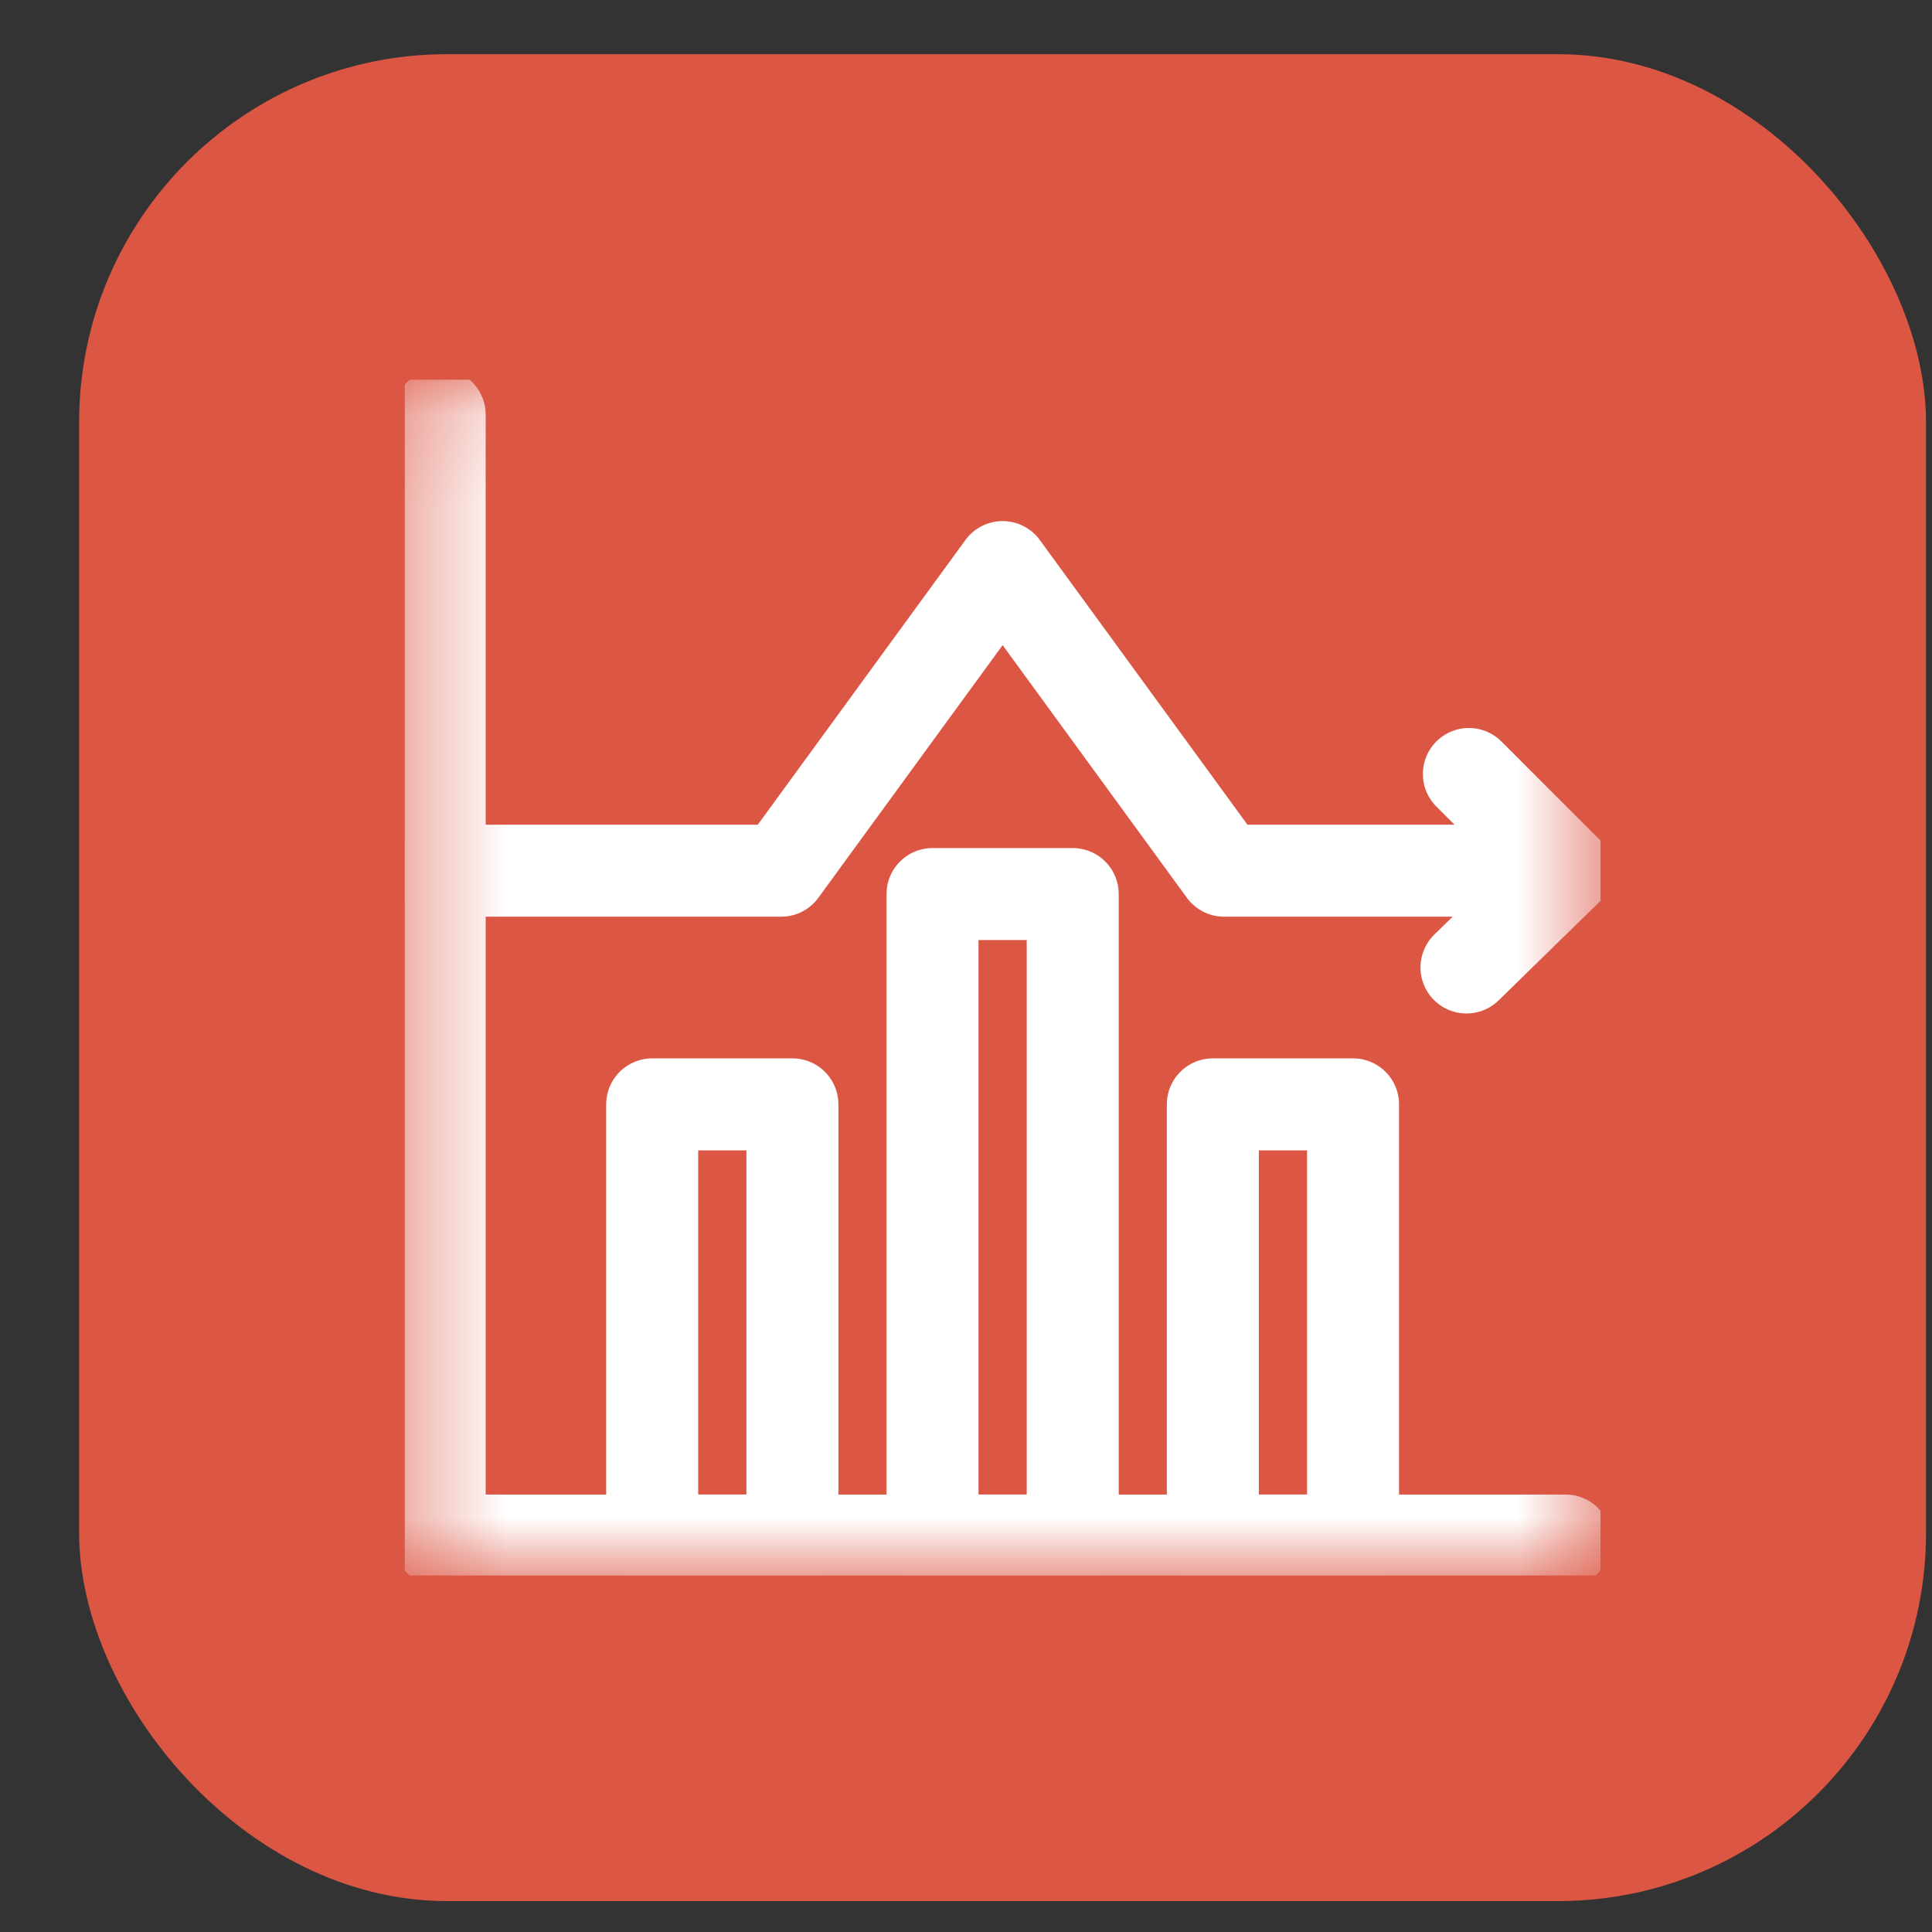 <svg width="21" height="21" viewBox="0 0 21 21" fill="none" xmlns="http://www.w3.org/2000/svg">
<rect x="0" y="0" width="21" height="21" fill="#333333" stroke="none"/>
<rect x="0.86" y="0.589" width="20.075" height="20.075" rx="4" fill="#DC5644"/>
<g clip-path="url(#clip0_655_13)">
<mask id="mask0_655_13" style="mask-type:luminance" maskUnits="userSpaceOnUse" x="4" y="4" width="14" height="14">
<path d="M4.398 4.126H17.398V17.126H4.398V4.126Z" fill="white"/>
</mask>
<g mask="url(#mask0_655_13)">
<path d="M4.779 4.507V16.745H17.017" stroke="white" stroke-miterlimit="10" stroke-linecap="round" stroke-linejoin="round"/>
<path d="M11.66 16.745H10.136V9.718H11.66V16.745Z" stroke="white" stroke-miterlimit="10" stroke-linecap="round" stroke-linejoin="round"/>
<path d="M8.613 16.745H7.089V12.004H8.613V16.745Z" stroke="white" stroke-miterlimit="10" stroke-linecap="round" stroke-linejoin="round"/>
<path d="M13.183 16.745H14.707V12.004H13.183V16.745Z" stroke="white" stroke-miterlimit="10" stroke-linecap="round" stroke-linejoin="round"/>
<path d="M4.779 9.464H8.491L10.898 6.164L13.305 9.464H17.017L15.94 10.516" stroke="white" stroke-miterlimit="10" stroke-linecap="round" stroke-linejoin="round"/>
<path d="M17.017 9.464L15.966 8.413" stroke="white" stroke-miterlimit="10" stroke-linecap="round" stroke-linejoin="round"/>
</g>
</g>
<defs>
<clipPath id="clip0_655_13">
<rect width="13" height="13" fill="white" transform="translate(4.398 4.126)"/>
</clipPath>
</defs>
</svg>
